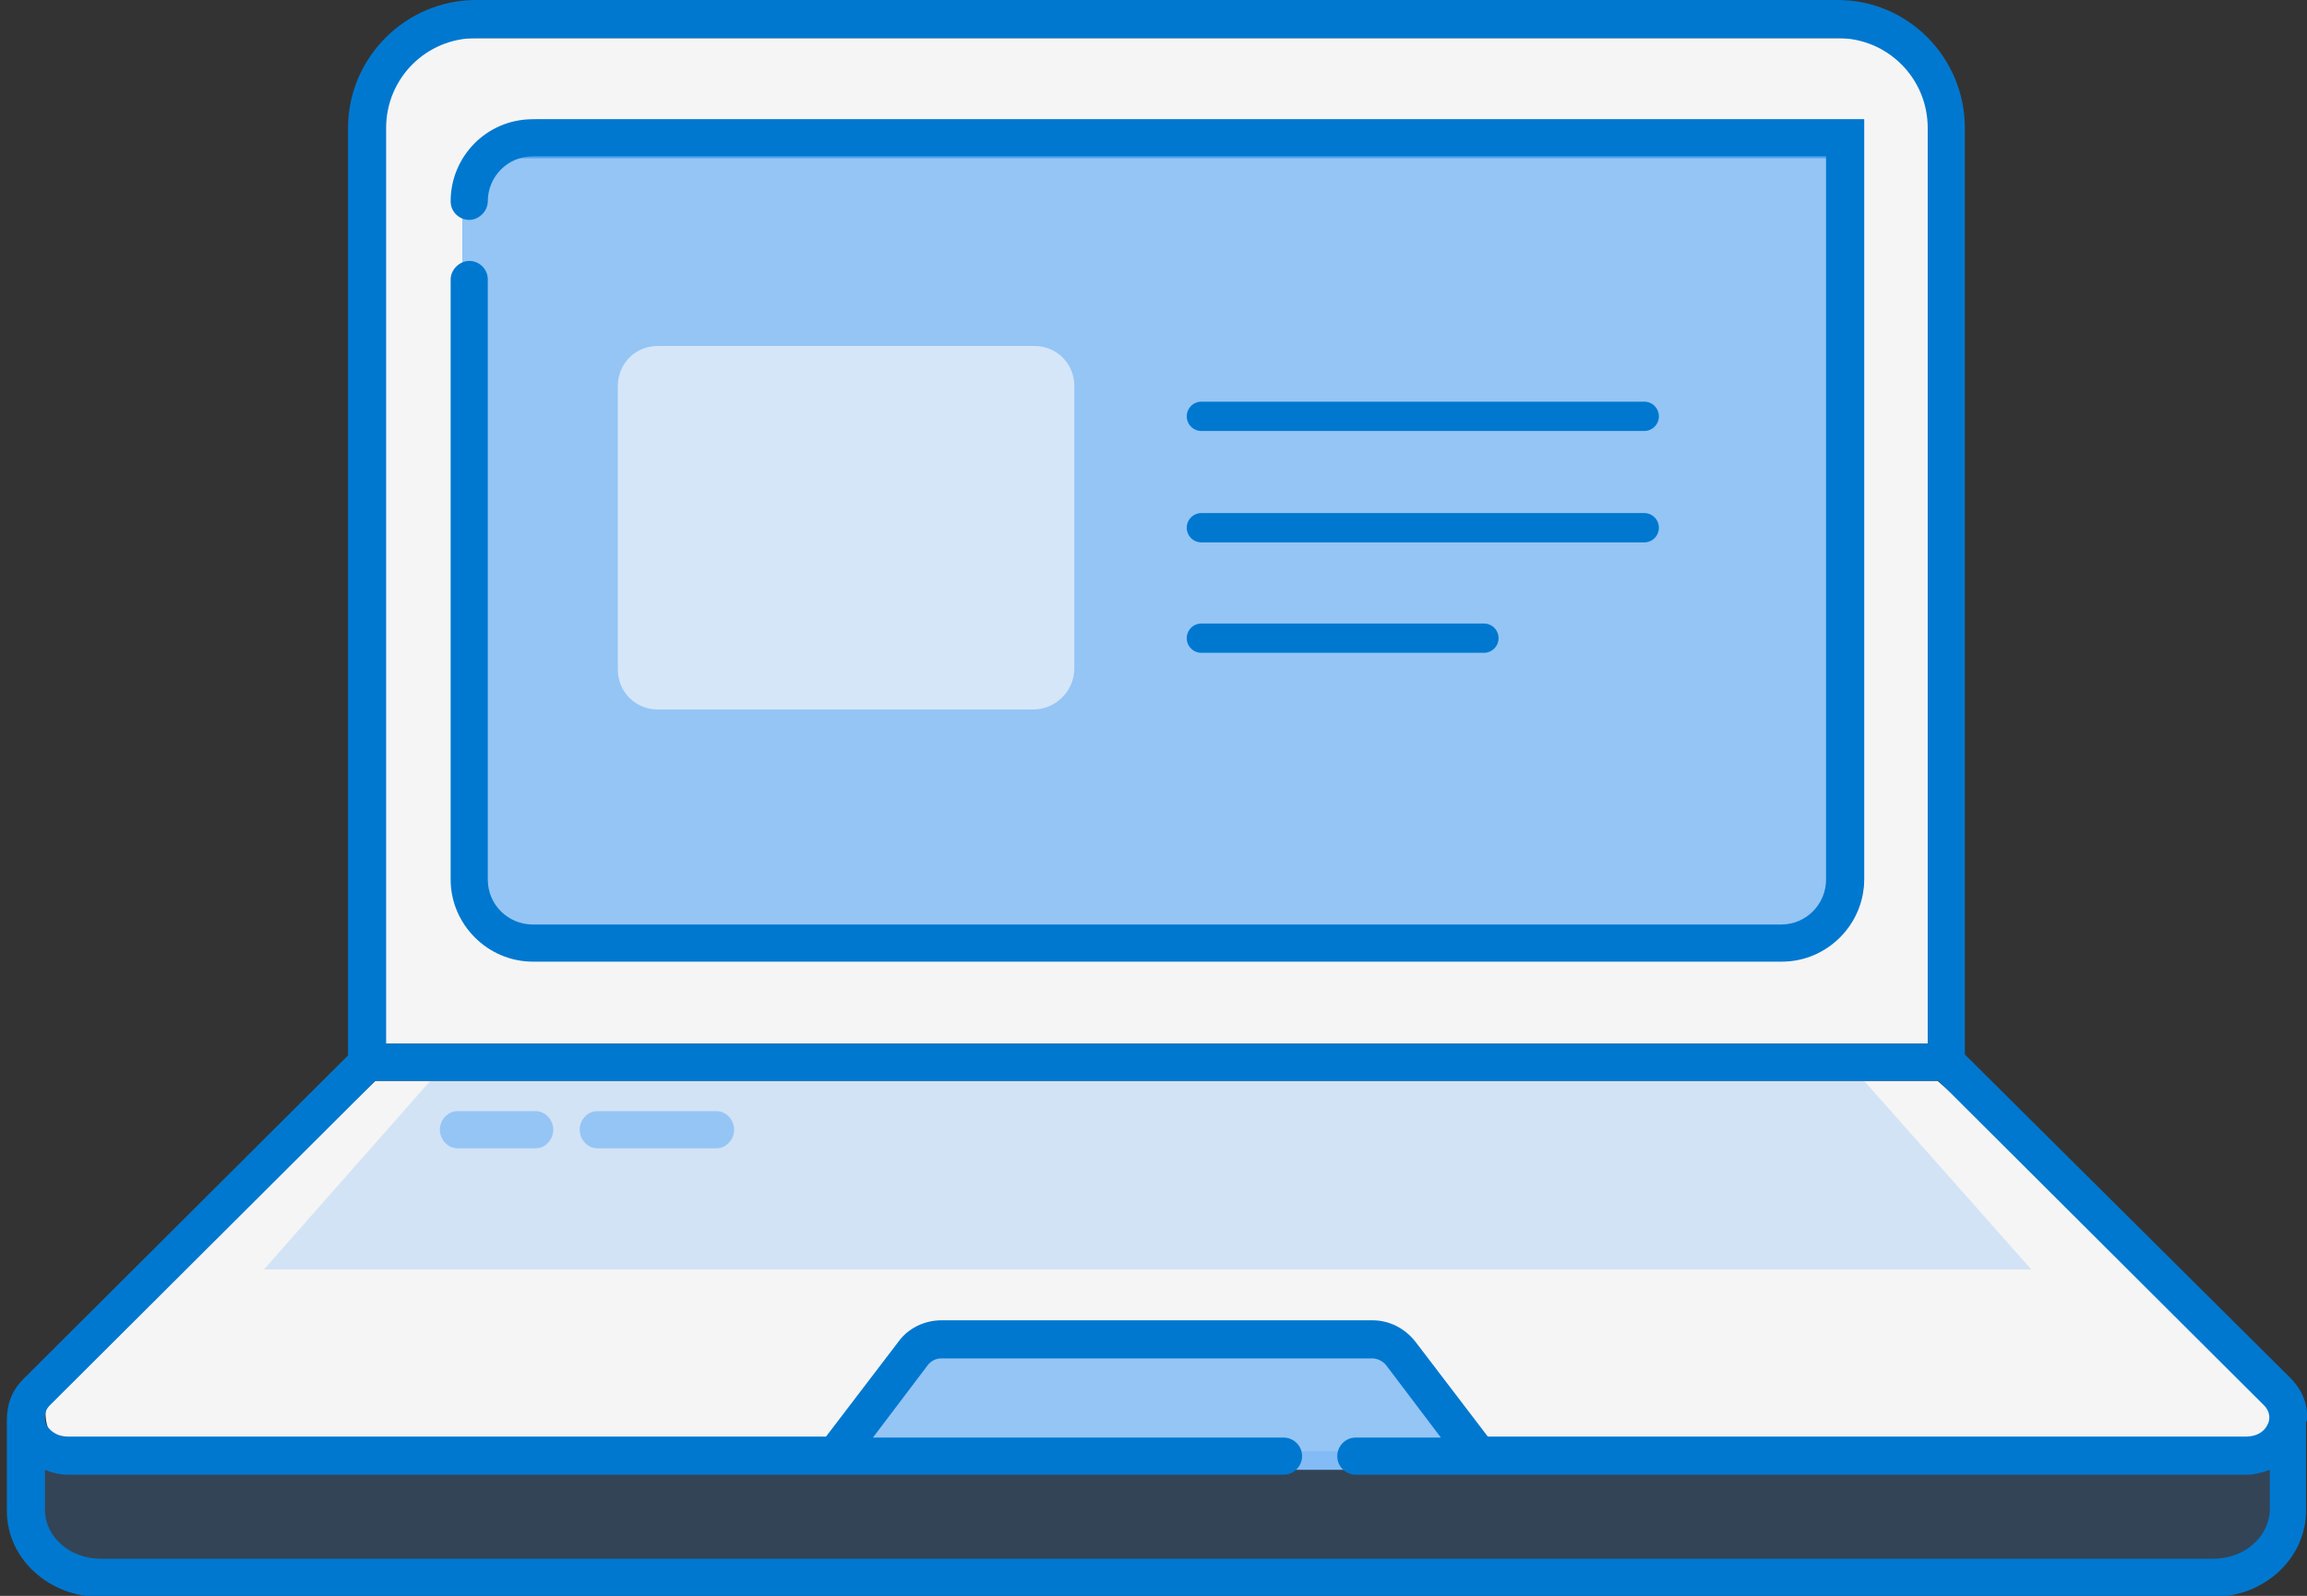 <?xml version="1.0" encoding="utf-8"?>
<!-- Generator: Adobe Illustrator 23.0.4, SVG Export Plug-In . SVG Version: 6.00 Build 0)  -->
<svg version="1.1" id="Camada_1" xmlns="http://www.w3.org/2000/svg" xmlns:xlink="http://www.w3.org/1999/xlink" x="0px" y="0px"
	 viewBox="0 0 236 163.3" style="enable-background:new 0 0 236 163.3;" xml:space="preserve">
<rect x="0" y="0" width="236" height="163.3" fill="#333333" stroke="none"/>
<style type="text/css">
	.st0{fill:#F5F5F5;}
	.st1{fill:#57A3ED;}
	.st2{fill:#94C5F5;}
	.st3{opacity:0.18;fill:#3691F6;}
	.st4{fill:#0078D0;}
	.st5{fill:#D5E6F8;}
	.st6{fill:none;stroke:#0078D0;stroke-width:3;stroke-linecap:round;stroke-miterlimit:10;}
</style>
<g>
	<g>
		<path class="st0" d="M198.2,106.8H36.8V14.5c0-5.9,4.8-10.6,10.6-10.6h144.7c3.3,0,6,2.7,6,6V106.8z"/>
		<path class="st1" d="M184.9,95.7H54.7c-4.1,0-7.4-3.3-7.4-7.4v-68c0-4.5,3.6-8.1,8.1-8.1h135.3V90
			C190.6,93.2,188.1,95.7,184.9,95.7z"/>
		<path class="st0" d="M227.2,149.2H9.2c-4.1,0-6.1-5-3.1-7.9l32.3-30.7h159.8L231,139C235.1,142.5,232.6,149.2,227.2,149.2z"/>
		<polygon class="st2" points="152.7,150.4 85.4,150.4 96.3,136.3 140,136.7 		"/>
		<path class="st2" d="M188.4,95.7H52.2c-2.7,0-4.9-2.2-4.9-4.9V16.2h141.1V95.7z"/>
		<path class="st3" d="M230,160.9H7.8c-2.8,0-5-2.2-5-5v-7.4h230.2v9.4C233.1,159.5,231.7,160.9,230,160.9z"/>
		<polygon class="st3" points="207.8,129.9 27,129.9 46.4,107.9 188.3,107.9 		"/>
		<g>
			<path class="st4" d="M236,145.2c0.1-1.5-0.5-3-1.7-4.2L201,107.9V13.1C201,5.9,195.2,0,188,0H48.7c-7.2,0-13.1,5.9-13.1,13.1
				v94.9L2.4,141.1c-1.2,1.2-1.7,2.6-1.7,4.2c0,0.1,0,0.1,0,0.2v9.1c0,4.9,4.3,8.8,9.5,8.8h216.2c5.3,0,9.5-4,9.5-8.8v-9.1
				C236,145.4,236,145.3,236,145.2z M39.5,13.1c0-5.1,4.1-9.2,9.2-9.2H188c5.1,0,9.2,4.1,9.2,9.2v93.7H39.5V13.1z M5.1,143.8
				l33.3-33.2h159.9l33.3,33.2c0.7,0.7,0.6,1.5,0.4,1.9c-0.3,0.7-1,1.3-2.3,1.3h-77.5l-7.4-9.7c-1.1-1.4-2.7-2.2-4.4-2.2H96.3
				c-1.7,0-3.4,0.8-4.4,2.2l-7.4,9.7H7c-1.3,0-2-0.7-2.3-1.3C4.6,145.3,4.4,144.5,5.1,143.8z M226.4,159.5H10.3
				c-3.1,0-5.7-2.2-5.7-5v-4.1c0.7,0.3,1.5,0.5,2.4,0.5h124.3c1.1,0,1.9-0.9,1.9-1.9c0-1.1-0.9-1.9-1.9-1.9h-42l5.6-7.4
				c0.3-0.4,0.8-0.7,1.4-0.7h44.1c0.5,0,1.1,0.3,1.4,0.7l5.6,7.4h-8.7c-1.1,0-1.9,0.9-1.9,1.9c0,1.1,0.9,1.9,1.9,1.9h91.1
				c0.8,0,1.6-0.2,2.4-0.5v4.1C232.1,157.3,229.6,159.5,226.4,159.5z"/>
			<path class="st2" d="M46.8,117.5h8c1,0,1.8-0.9,1.8-1.9s-0.8-1.9-1.8-1.9h-8c-1,0-1.8,0.9-1.8,1.9S45.8,117.5,46.8,117.5z"/>
			<path class="st2" d="M61.1,117.5h12.2c1,0,1.8-0.9,1.8-1.9s-0.8-1.9-1.8-1.9H61.1c-1,0-1.8,0.9-1.8,1.9S60.1,117.5,61.1,117.5z"
				/>
			<path class="st4" d="M46.1,20.6c0,1.1,0.9,1.9,1.9,1.9s1.9-0.9,1.9-1.9c0-2.5,2-4.6,4.6-4.6h132.3v74c0,2.5-2,4.6-4.6,4.6H54.5
				c-2.5,0-4.6-2-4.6-4.6V28.6c0-1.1-0.9-1.9-1.9-1.9s-1.9,0.9-1.9,1.9V90c0,4.6,3.8,8.4,8.4,8.4h127.8c4.6,0,8.4-3.8,8.4-8.4V12.2
				H54.5C49.8,12.2,46.1,16,46.1,20.6z"/>
		</g>
	</g>
	<path class="st5" d="M105.7,72.6H67.3c-2.3,0-4.1-1.8-4.1-4.1V39.5c0-2.3,1.8-4.1,4.1-4.1h38.5c2.3,0,4.1,1.8,4.1,4.1v28.9
		C109.9,70.7,108,72.6,105.7,72.6z"/>
	<line class="st6" x1="122.9" y1="42.6" x2="168.2" y2="42.6"/>
	<line class="st6" x1="122.9" y1="54" x2="168.2" y2="54"/>
	<line class="st6" x1="122.9" y1="65.3" x2="151.8" y2="65.3"/>
</g>
</svg>
